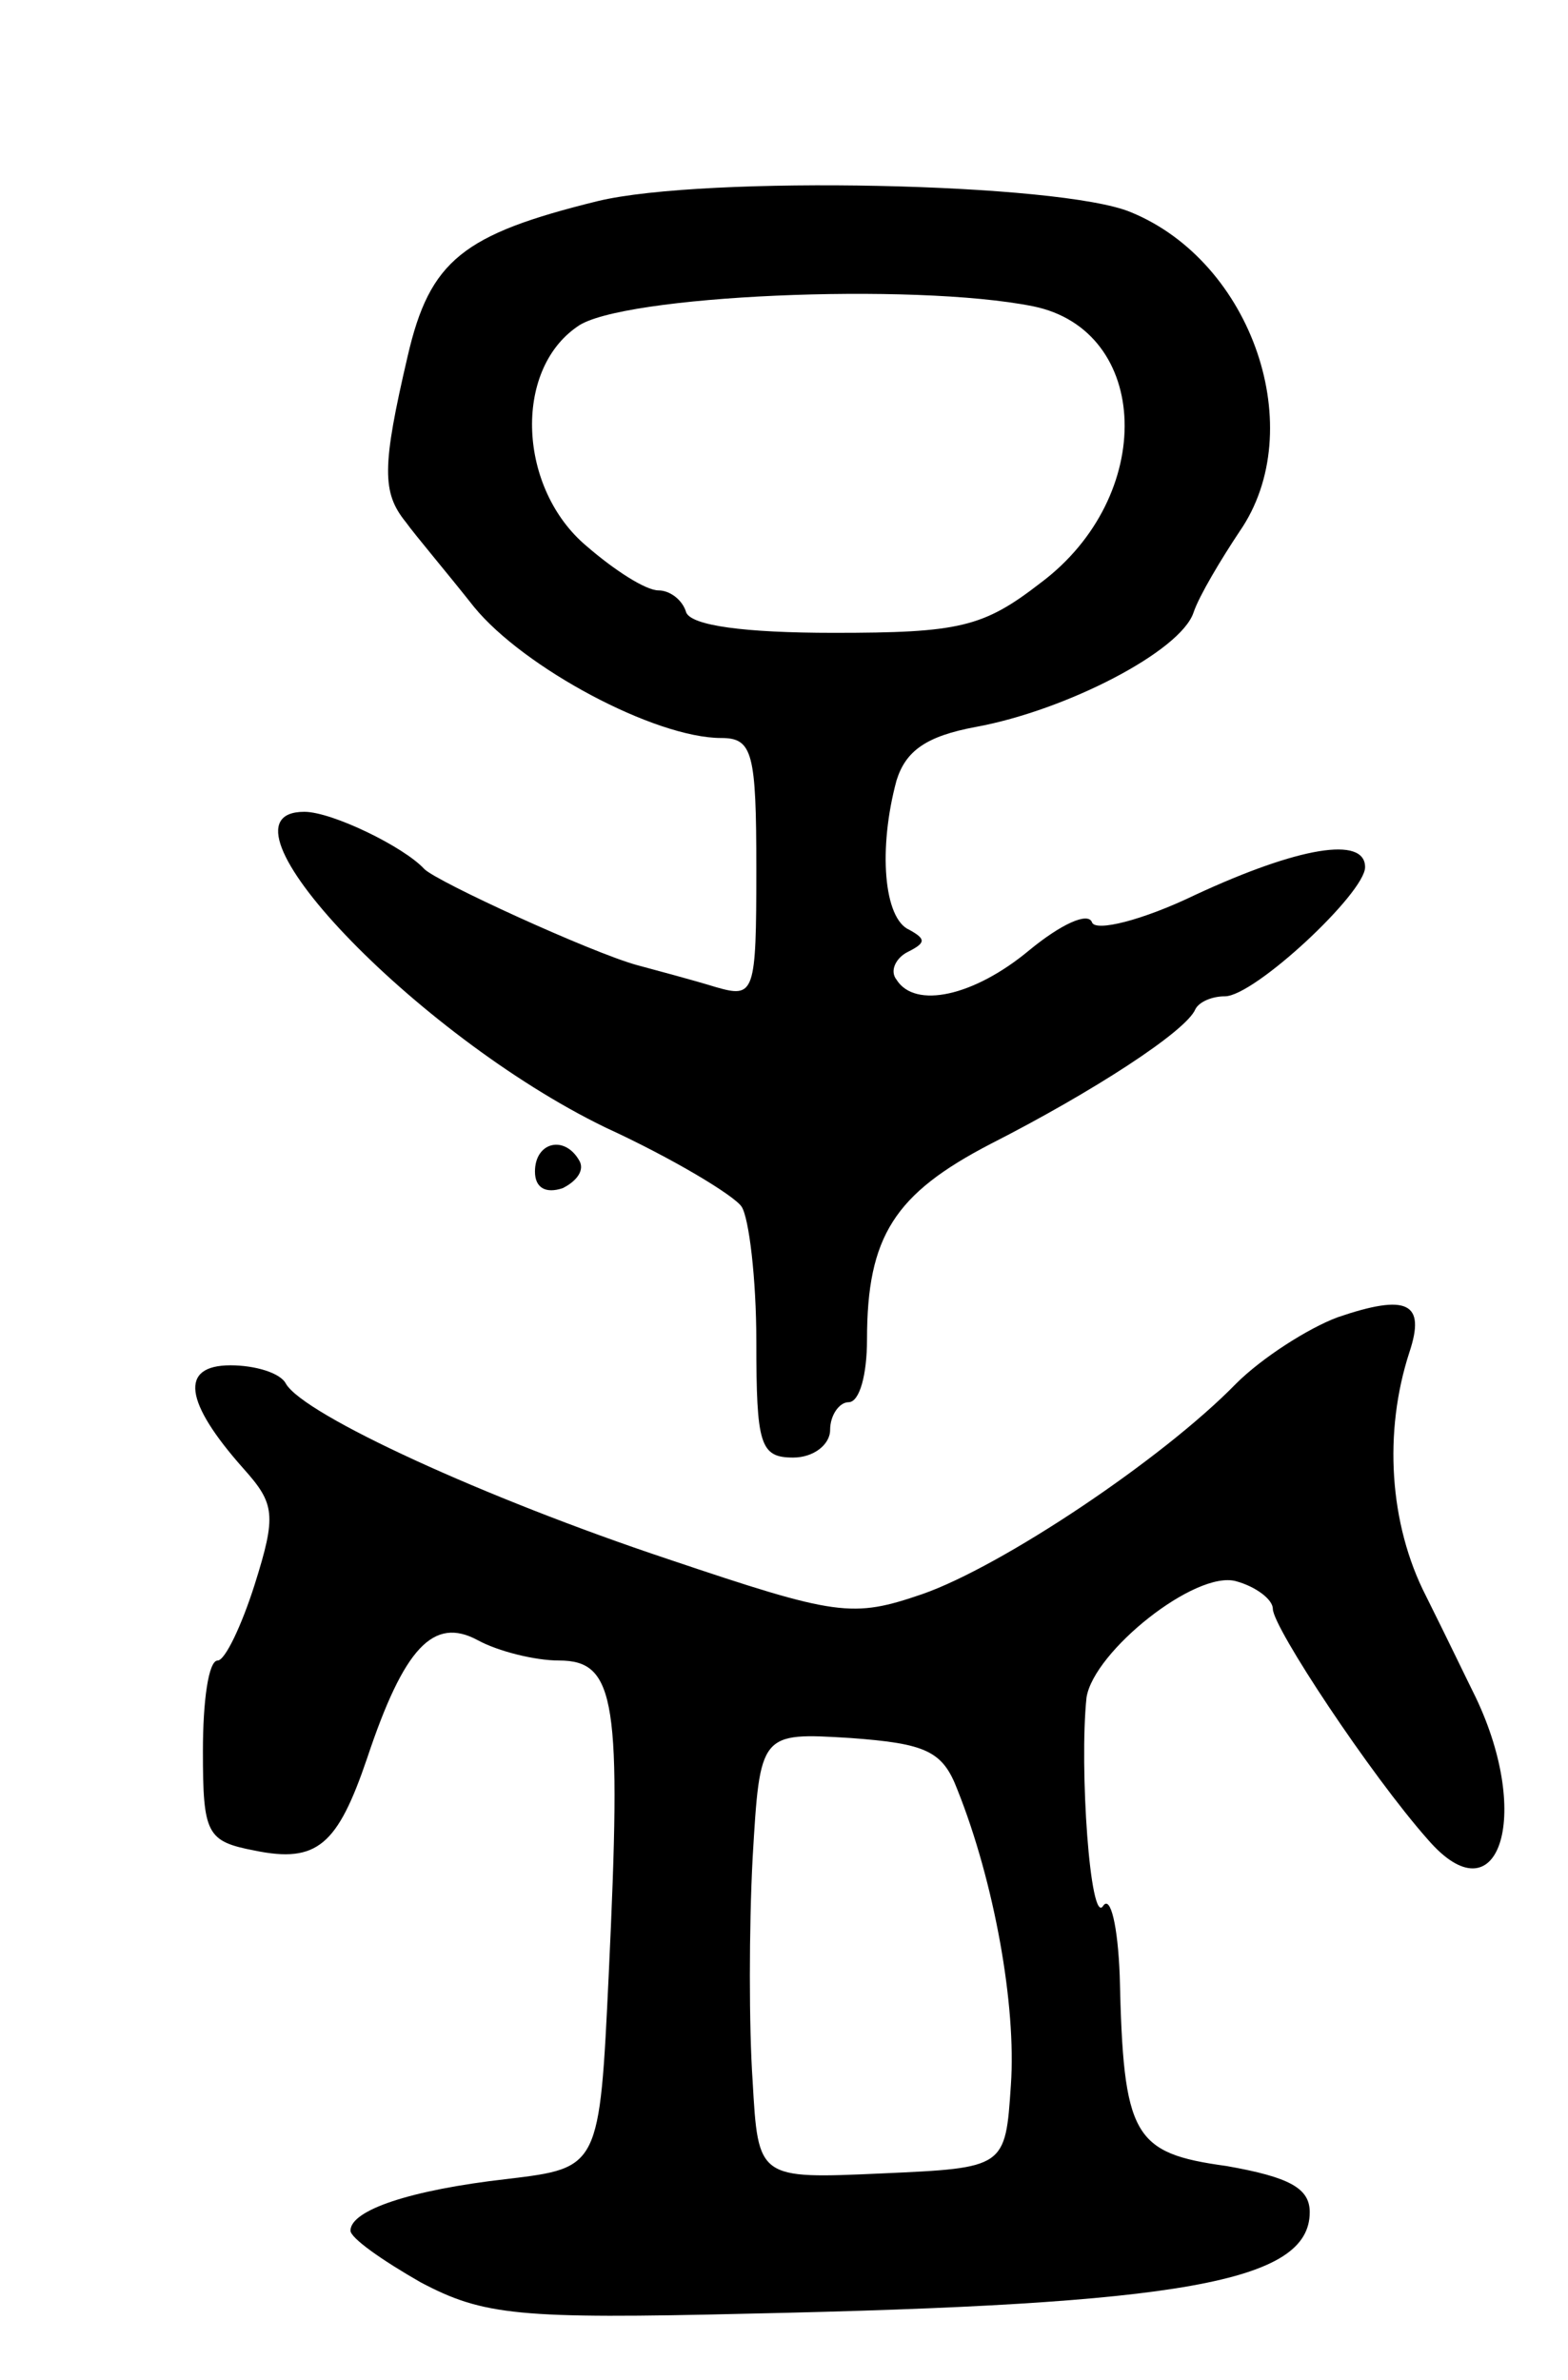 <svg version="1.0" xmlns="http://www.w3.org/2000/svg"
 width="85pt" height="129pt" viewBox="0 0 85 129"
 preserveAspectRatio="xMidYMid meet">
<g transform="translate(0,129) scale(0.1,-0.1)"
fill="#000000" stroke="none">
<path d="M324 1181 c-73 -18 -91 -32 -103 -84 -14 -60 -14 -74 -1 -90 5 -7 22
-27 37 -46 27 -33 98 -71 134 -71 17 0 19 -8 19 -71 0 -68 -1 -70 -22 -64 -13
4 -32 9 -43 12 -25 7 -108 45 -115 52 -11 12 -50 31 -65 31 -55 0 60 -121 163
-171 37 -17 70 -37 74 -43 4 -6 8 -39 8 -73 0 -56 2 -63 20 -63 11 0 20 7 20
15 0 8 5 15 10 15 6 0 10 15 10 34 0 56 15 79 67 106 55 28 106 61 111 73 2 4
9 7 16 7 16 0 76 56 76 70 0 17 -36 11 -92 -15 -29 -14 -54 -20 -56 -15 -2 6
-17 -1 -34 -15 -30 -25 -62 -32 -72 -16 -4 5 0 12 6 15 10 5 10 7 1 12 -14 6
-17 44 -7 81 5 16 16 24 43 29 49 9 111 41 118 62 3 9 15 29 25 44 38 55 7
146 -59 173 -38 16 -231 20 -289 6z m236 -57 c64 -13 67 -103 4 -150 -31 -24
-44 -27 -112 -27 -49 0 -77 4 -80 11 -2 7 -9 12 -15 12 -7 0 -24 11 -39 24
-37 31 -40 95 -5 119 23 17 182 24 247 11z"/>
<path d="M290 655 c0 -9 6 -12 15 -9 8 4 12 10 9 15 -8 14 -24 10 -24 -6z"/>
<path d="M725 576 c-16 -6 -41 -22 -55 -36 -40 -41 -127 -99 -170 -114 -38
-13 -46 -12 -138 19 -99 33 -197 78 -207 95 -3 6 -17 10 -30 10 -28 0 -25 -20
7 -56 17 -19 18 -25 6 -63 -7 -22 -16 -41 -20 -41 -5 0 -8 -22 -8 -49 0 -45 2
-49 28 -54 34 -7 45 3 61 50 20 60 36 77 60 64 11 -6 31 -11 44 -11 31 0 34
-22 27 -170 -5 -105 -5 -105 -55 -111 -53 -6 -85 -17 -85 -28 0 -4 17 -16 38
-28 34 -18 53 -20 178 -17 234 5 304 17 304 55 0 13 -11 19 -45 25 -51 7 -56
16 -58 103 -1 27 -5 44 -9 38 -7 -11 -13 75 -9 113 4 25 59 69 81 63 11 -3 20
-10 20 -15 0 -10 53 -90 84 -125 38 -44 57 12 26 77 -4 8 -16 33 -27 55 -20
39 -23 89 -9 132 9 27 -1 32 -39 19z m-206 -256 c20 -50 32 -117 29 -160 -3
-45 -3 -45 -70 -48 -67 -3 -67 -3 -70 50 -2 29 -2 83 0 121 4 68 4 68 53 65
41 -3 50 -7 58 -28z"/>
</g>
</svg>
